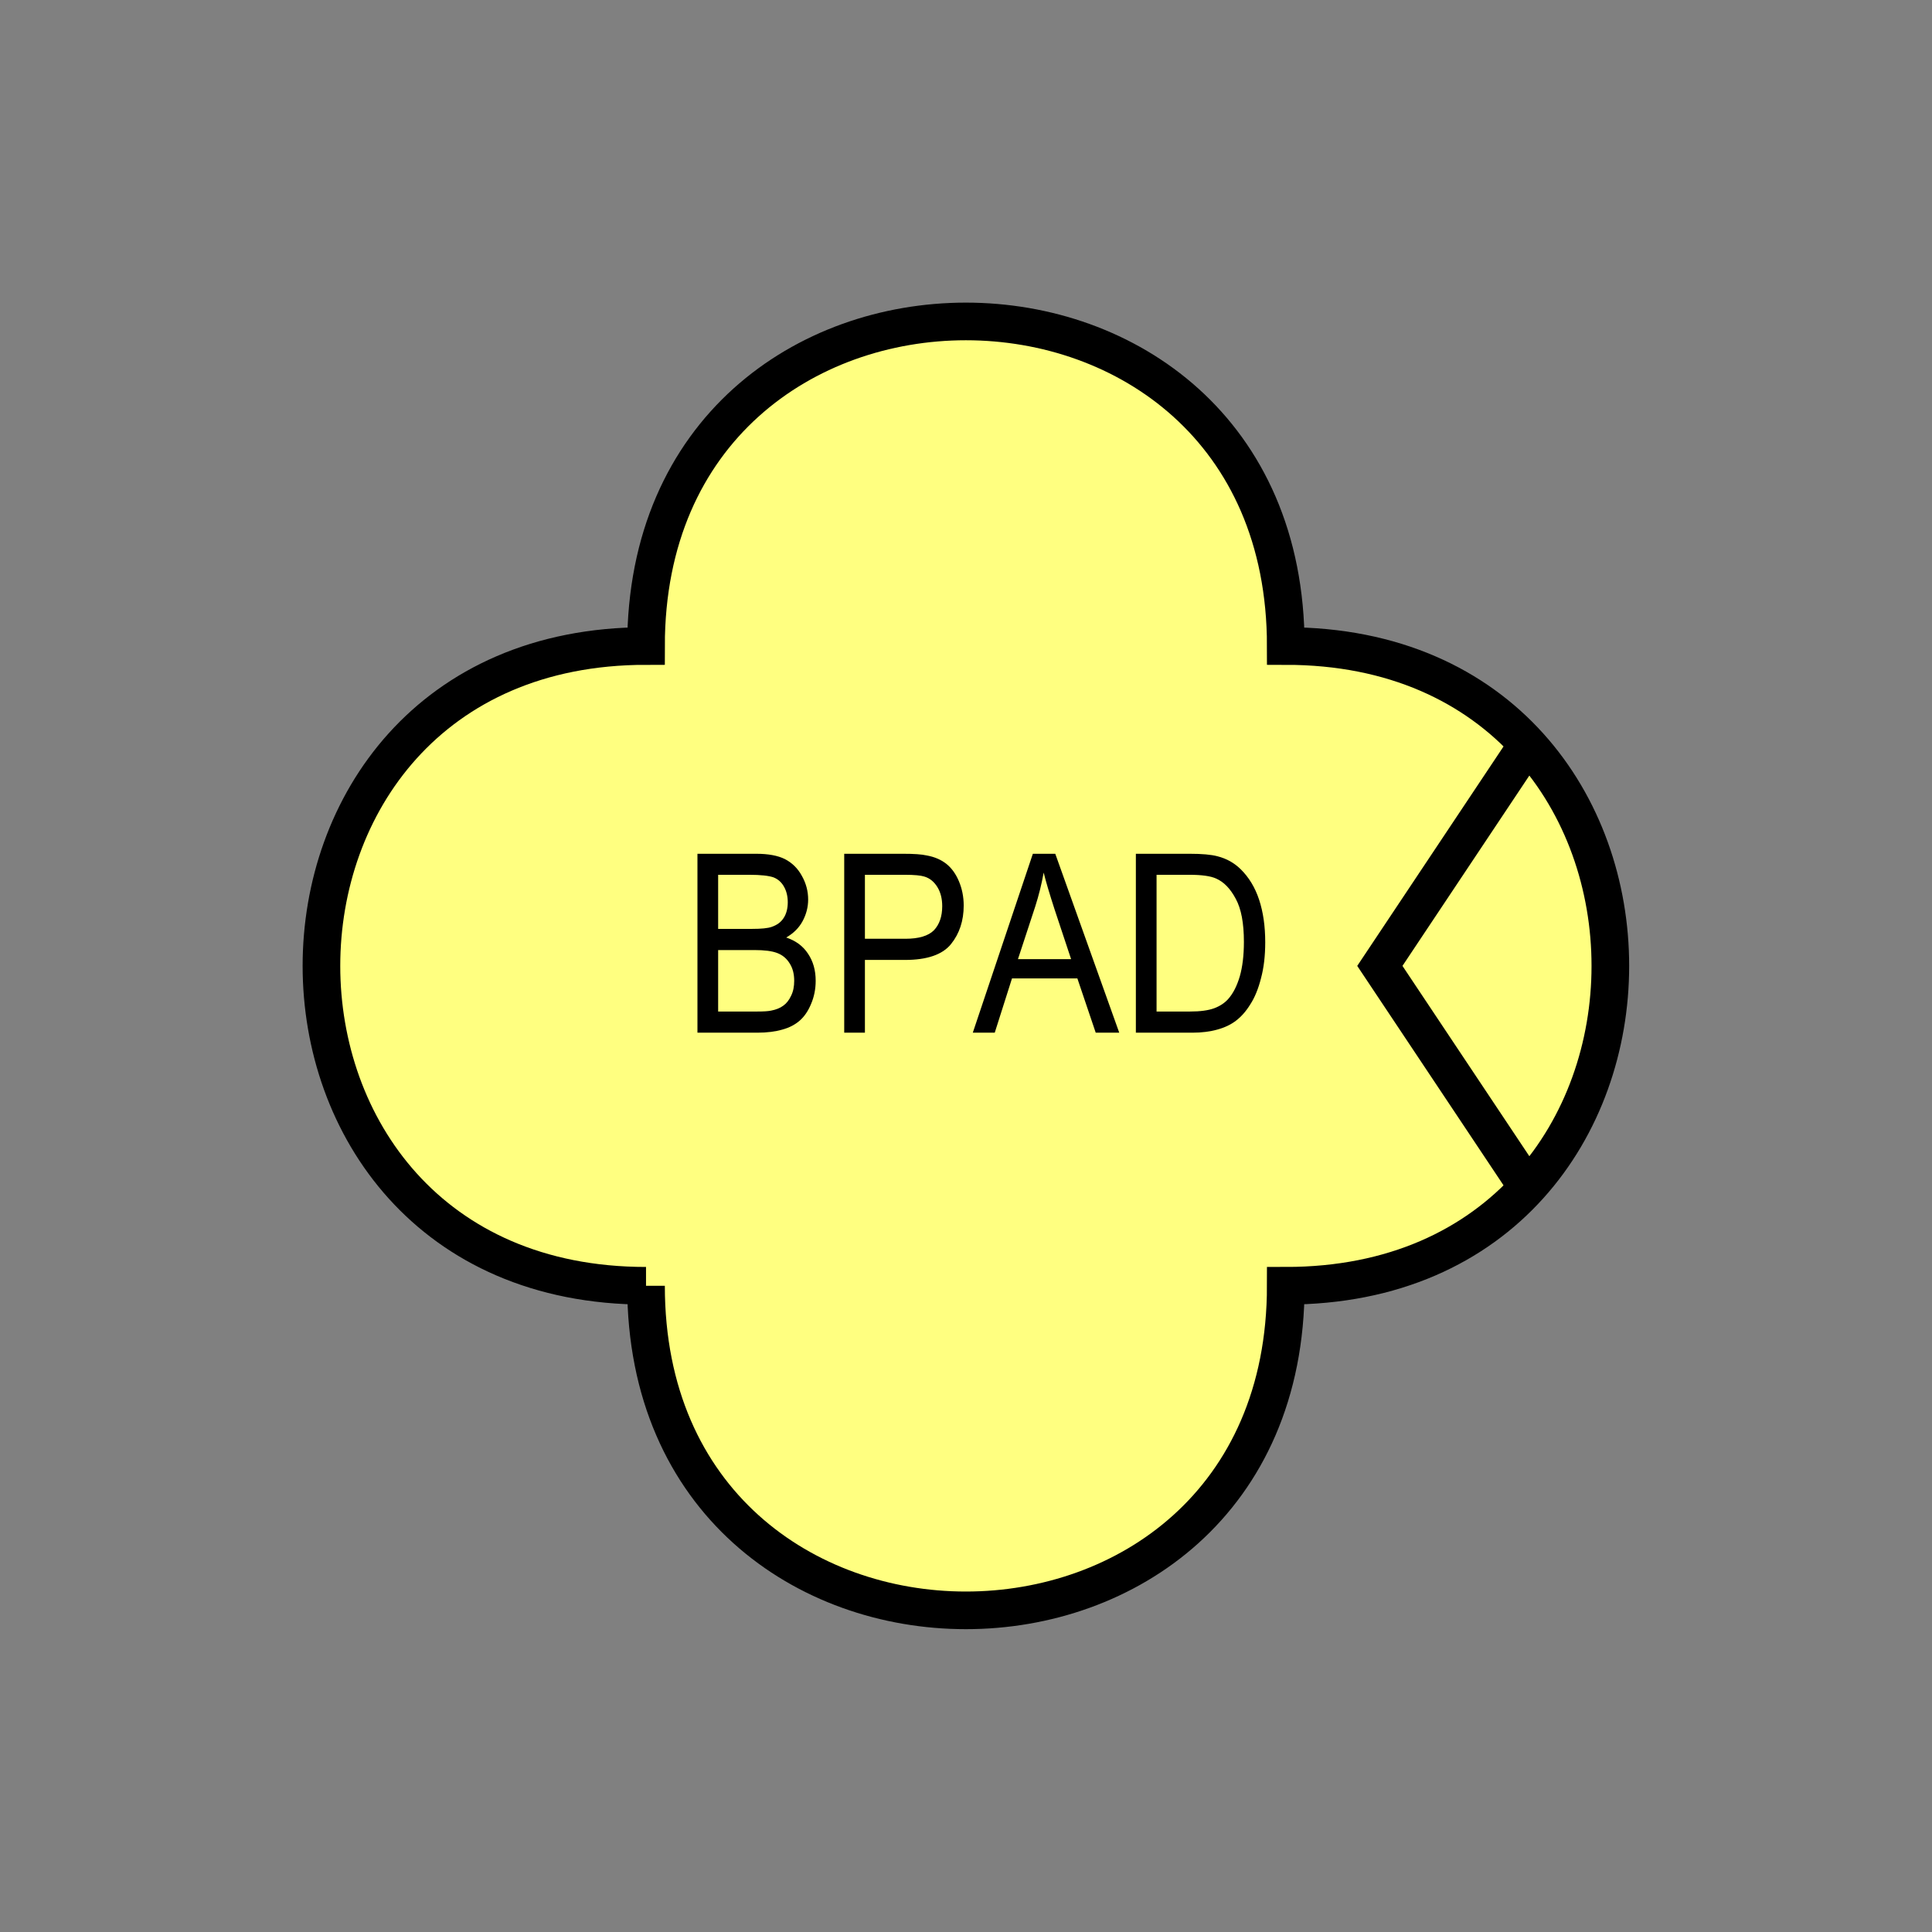 <?xml version="1.0" encoding="UTF-8" standalone="no"?>
<svg
   xmlns:dc="http://purl.org/dc/elements/1.1/"
   xmlns:cc="http://creativecommons.org/ns#"
   xmlns:rdf="http://www.w3.org/1999/02/22-rdf-syntax-ns#"
   xmlns:svg="http://www.w3.org/2000/svg"
   xmlns="http://www.w3.org/2000/svg"
   id="svg13"
   height="130.27mm"
   width="130.27mm"
   version="1.0">
  <rect width="100%" height="100%" fill="#808080" stroke="none"/>
  <defs
     id="defs3">
    <pattern
       y="0"
       x="0"
       height="6"
       width="6"
       patternUnits="userSpaceOnUse"
       id="EMFhbasepattern" />
  </defs>
  <path
     id="path5"
     d="  M 164.635,327.671   C 164.635,437.96 327.671,437.96 327.671,327.671   C 437.96,327.671 437.96,164.635 327.671,164.635   C 327.671,54.345 164.635,54.345 164.635,164.635   C 54.345,164.635 54.345,327.671 164.635,327.671   z "
     style="fill:#ffff80;fill-rule:evenodd;fill-opacity:1;stroke:none;" />
  <path
     id="path7"
     d="  M 164.635,327.671   C 164.635,437.96 327.671,437.96 327.671,327.671   C 437.96,327.671 437.96,164.635 327.671,164.635   C 327.671,54.345 164.635,54.345 164.635,164.635   C 54.345,164.635 54.345,327.671 164.635,327.671  "
     style="fill:none;stroke:#000000;stroke-width:9.59px;stroke-linecap:butt;stroke-linejoin:miter;stroke-miterlimit:10;stroke-dasharray:none;stroke-opacity:1;" />
  <path
     id="path9"
     d="  M 177.741,263.175   L 177.741,217.581   L 192.726,217.581   C 195.763,217.581 198.201,218.021 200.039,218.94   C 201.877,219.899 203.316,221.298 204.355,223.216   C 205.434,225.134 205.953,227.132 205.953,229.25   C 205.953,231.168 205.473,233.006 204.554,234.724   C 203.635,236.442 202.237,237.841 200.359,238.92   C 202.756,239.719 204.634,241.078 205.913,243.036   C 207.232,244.994 207.871,247.271 207.871,249.949   C 207.871,252.067 207.471,254.065 206.672,255.903   C 205.913,257.741 204.914,259.14 203.755,260.139   C 202.596,261.138 201.158,261.897 199.4,262.376   C 197.641,262.896 195.484,263.175 192.966,263.175   z  M 183.016,236.722   L 191.647,236.722   C 194.005,236.722 195.683,236.562 196.682,236.203   C 198.041,235.723 199.04,235.004 199.719,233.925   C 200.399,232.886 200.758,231.527 200.758,229.929   C 200.758,228.45 200.439,227.092 199.799,225.973   C 199.16,224.814 198.241,224.015 197.082,223.575   C 195.883,223.176 193.885,222.936 191.008,222.936   L 183.016,222.936   z  M 183.016,257.781   L 192.966,257.781   C 194.644,257.781 195.843,257.701 196.562,257.541   C 197.761,257.301 198.8,256.902 199.599,256.302   C 200.399,255.743 201.078,254.904 201.597,253.785   C 202.157,252.666 202.397,251.387 202.397,249.949   C 202.397,248.231 202.037,246.752 201.238,245.513   C 200.479,244.274 199.44,243.395 198.081,242.876   C 196.722,242.356 194.804,242.117 192.247,242.117   L 183.016,242.117   z  M 215.144,263.175   L 215.144,217.581   L 230.169,217.581   C 232.846,217.581 234.844,217.701 236.243,218.021   C 238.201,218.381 239.839,219.1 241.158,220.139   C 242.476,221.178 243.555,222.656 244.354,224.534   C 245.154,226.412 245.593,228.49 245.593,230.768   C 245.593,234.644 244.514,237.921 242.356,240.598   C 240.199,243.275 236.283,244.634 230.648,244.634   L 220.418,244.634   L 220.418,263.175   z  M 220.418,239.24   L 230.728,239.24   C 234.125,239.24 236.562,238.52 238.001,237.082   C 239.399,235.603 240.119,233.565 240.119,230.928   C 240.119,229.05 239.719,227.411 238.88,226.053   C 238.041,224.694 236.922,223.775 235.523,223.375   C 234.644,223.096 233.006,222.936 230.608,222.936   L 220.418,222.936   z  M 247.911,263.175   L 263.215,217.581   L 268.93,217.581   L 285.233,263.175   L 279.239,263.175   L 274.564,249.349   L 257.901,249.349   L 253.505,263.175   z  M 259.419,244.434   L 272.966,244.434   L 268.77,231.807   C 267.531,227.971 266.572,224.814 265.973,222.376   C 265.453,225.294 264.734,228.171 263.815,231.048   z  M 289.469,263.175   L 289.469,217.581   L 303.215,217.581   C 306.292,217.581 308.65,217.781 310.288,218.221   C 312.606,218.82 314.524,219.899 316.162,221.497   C 318.24,223.535 319.839,226.133 320.878,229.29   C 321.916,232.446 322.436,236.043 322.436,240.119   C 322.436,243.595 322.076,246.632 321.357,249.309   C 320.678,251.987 319.759,254.224 318.64,255.943   C 317.561,257.701 316.322,259.1 315.003,260.099   C 313.725,261.098 312.126,261.857 310.248,262.376   C 308.41,262.896 306.252,263.175 303.855,263.175   z  M 294.744,257.781   L 303.255,257.781   C 305.893,257.781 307.931,257.501 309.449,256.942   C 310.928,256.382 312.126,255.583 313.005,254.584   C 314.284,253.146 315.243,251.228 315.962,248.79   C 316.642,246.392 317.001,243.475 317.001,240.039   C 317.001,235.244 316.322,231.607 314.923,229.05   C 313.565,226.492 311.926,224.774 309.929,223.895   C 308.53,223.256 306.252,222.936 303.135,222.936   L 294.744,222.936   z "
     style="fill:#000000;fill-rule:evenodd;fill-opacity:1;stroke:none;" />
  <path
     id="path11"
     d="  M 390.008,188.61   L 390.008,188.61   L 351.647,246.153   L 390.008,303.695  "
     style="fill:none;stroke:#000000;stroke-width:9.59px;stroke-linecap:butt;stroke-linejoin:miter;stroke-miterlimit:10;stroke-dasharray:none;stroke-opacity:1;" />
</svg>
